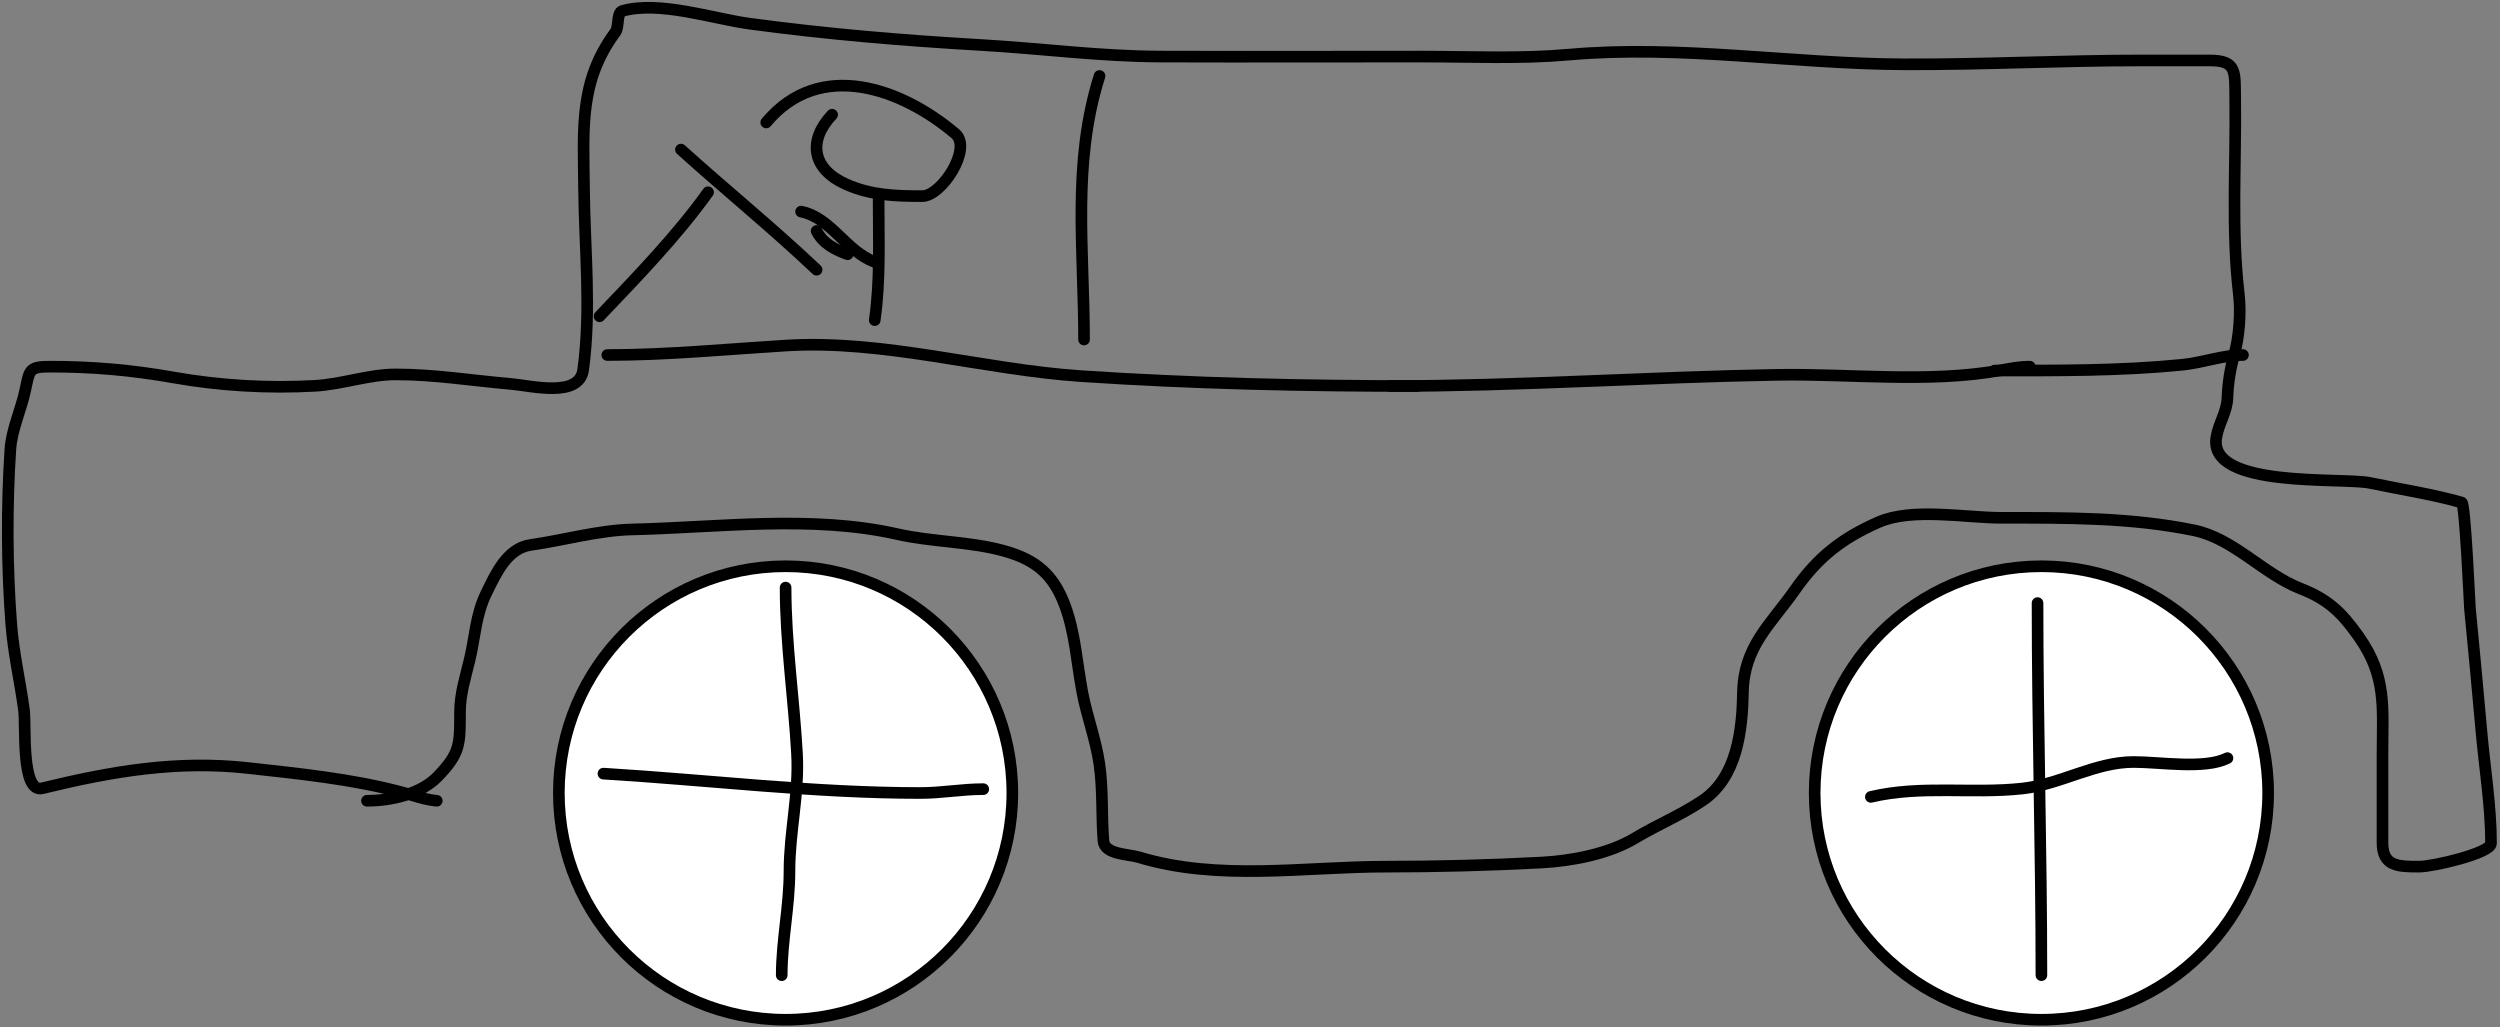 <svg width="645" height="265" viewBox="0 0 645 265" fill="none" xmlns="http://www.w3.org/2000/svg">
<rect x="0" y="0" width="645" height="265" fill="#808080" stroke="none"/>
<g id="auto">
<path id="karoserie" d="M112.684 206.596C109.574 206.337 106.569 205.167 103.572 204.374C90.599 200.94 77.322 199.64 64.017 198.152C45.718 196.105 28.795 199.001 10.906 203.374C5.375 204.726 6.731 187.207 6.184 183.152C5.176 175.693 3.486 168.587 2.906 161.04C1.776 146.359 1.704 130.509 2.684 115.818C3.009 110.943 5.407 105.712 6.461 100.929C7.645 95.558 7.282 94.596 12.85 94.596C23.779 94.596 33.898 95.462 44.684 97.374C56.647 99.495 69.135 100.235 81.295 99.54C88.337 99.138 95.1 96.596 102.128 96.596C112.111 96.596 121.763 98.194 131.684 99.04C137.117 99.504 149.462 102.765 150.461 95.374C152.575 79.731 150.836 64.518 150.684 48.818C150.529 32.908 149.398 20.976 158.795 8.263C159.738 6.987 159.073 3.241 160.572 2.818C170.121 0.125 183.981 4.836 193.295 6.096C213.074 8.772 232.984 10.449 252.906 11.596C268.521 12.495 283.909 14.545 299.572 14.596C321.942 14.669 344.314 14.596 366.684 14.596C379.315 14.596 392.137 15.221 404.739 14.096C433.439 11.534 462.499 16.47 491.239 16.596C511.618 16.685 531.989 15.596 552.406 15.596C558.276 15.596 564.146 15.596 570.017 15.596C577.201 15.596 576.588 18.425 576.684 25.707C576.902 42.436 575.672 59.358 577.628 75.985C578.168 80.571 577.717 86.909 576.461 91.374C575.411 95.108 574.82 98.705 574.684 102.596C574.549 106.421 572.343 109.281 571.795 112.985C569.848 126.124 604.313 123.096 611.461 124.596C619.114 126.202 627.696 127.528 635.128 129.652C636.011 129.904 637.188 156.397 637.239 156.929C638.25 167.415 639.262 177.924 640.184 188.429C641.026 198.035 642.684 207.971 642.684 217.596C642.684 220.094 627.741 223.596 624.128 223.596C618.645 223.596 614.684 223.499 614.684 217.429C614.684 209.818 614.684 202.207 614.684 194.596C614.684 182.506 615.849 174.609 608.572 164.263C603.958 157.701 600.403 154.545 593.461 151.818C583.897 148.061 576.279 138.917 566.017 136.818C549.606 133.461 533.163 133.596 516.35 133.596C507.11 133.596 493.358 130.912 484.684 134.707C475.302 138.811 468.986 143.76 463.128 152.152C456.875 161.108 449.909 166.661 449.684 178.596C449.498 188.436 448.193 200.59 439.184 206.596C433.498 210.386 427.654 212.747 421.795 216.263C415.04 220.315 405.486 222.127 397.628 222.54C384.361 223.239 370.975 223.596 357.684 223.596C336.599 223.596 314.411 227.41 293.795 221.152C291.101 220.334 284.963 220.503 284.684 216.929C284.165 210.289 284.6 203.684 283.628 197.04C282.712 190.78 280.418 184.81 279.239 178.596C277.807 171.043 277.423 163.293 274.684 156.04C271.753 148.283 267.355 144.455 259.128 142.152C250.3 139.68 240.555 139.852 231.572 137.818C209.461 132.812 185.498 136.076 163.128 136.596C154.428 136.798 145.555 139.36 136.906 140.596C130.781 141.471 127.87 148.134 125.461 153.04C122.727 158.609 122.599 164.208 121.184 170.152C120.068 174.836 118.684 178.969 118.684 183.818C118.684 192.116 118.729 194.335 112.906 200.374C108.662 204.775 101.113 206.596 94.683 206.596" stroke="black" stroke-width="3" stroke-linecap="round"/>
<path id="Vector 2" d="M156.684 91.596C172.08 91.596 187.379 90.095 202.739 89.152C228.165 87.59 253.559 95.345 278.906 97.04C307.815 98.974 336.723 99.596 365.684 99.596" stroke="black" stroke-width="3" stroke-linecap="round"/>
<path id="Vector 3" d="M283.684 19.596C276.546 42.106 279.684 64.56 279.684 87.596" stroke="black" stroke-width="3" stroke-linecap="round"/>
<path id="Vector 4" d="M154.684 81.596C164.24 71.561 174.672 60.812 182.684 49.596" stroke="black" stroke-width="3" stroke-linecap="round"/>
<path id="Vector 5" d="M175.684 38.596C187.271 49.055 199.349 58.858 210.684 69.596" stroke="black" stroke-width="3" stroke-linecap="round"/>
<g id="ridic">
<path id="Vector 6" d="M214.684 29.596C208.298 36.381 209.553 43.655 218.295 47.541C224.758 50.413 231.034 50.596 237.961 50.596C242.94 50.596 250.948 38.282 246.461 34.485C232.785 22.913 211.549 14.957 197.684 31.596" stroke="black" stroke-width="3" stroke-linecap="round"/>
<path id="Vector 7" d="M226.684 51.596C226.684 61.998 227.149 72.337 225.684 82.596" stroke="black" stroke-width="3" stroke-linecap="round"/>
<path id="Vector 8" d="M225.684 67.596C218.146 64.737 214.393 56.138 206.684 54.596" stroke="black" stroke-width="3" stroke-linecap="round"/>
<path id="Vector 9" d="M218.684 65.596C215.365 64.401 212.27 62.77 210.684 59.596" stroke="black" stroke-width="3" stroke-linecap="round"/>
</g>
<path id="Vector 10" d="M358.684 99.596C392.054 99.596 425.231 97.282 458.572 96.707C477.125 96.387 497.766 98.879 516.128 95.54C518.729 95.067 520.957 94.596 523.684 94.596" stroke="black" stroke-width="3" stroke-linecap="round"/>
<path id="Vector 11" d="M514.684 95.596C530.859 95.596 547.009 95.708 563.128 94.096C568.255 93.583 573.568 91.596 578.684 91.596" stroke="black" stroke-width="3" stroke-linecap="round"/>
<g id="lkolo">
<circle id="Ellipse 1" cx="202.684" cy="204.596" r="58.5" fill="white" stroke="black" stroke-width="3"/>
<path id="Vector 12" d="M202.684 151.596C202.684 166.051 204.829 180.101 205.628 194.485C206.199 204.77 203.684 214.532 203.684 224.763C203.684 233.877 201.684 242.658 201.684 251.596" stroke="black" stroke-width="3" stroke-linecap="round"/>
<path id="Vector 13" d="M155.684 199.596C183.05 201.255 209.978 204.596 237.461 204.596C242.94 204.596 248.221 203.596 253.684 203.596" stroke="black" stroke-width="3" stroke-linecap="round"/>
</g>
<g id="pkolo">
<circle id="Ellipse 2" cx="526.684" cy="204.596" r="58.5" fill="white" stroke="black" stroke-width="3"/>
<path id="Vector 14" d="M525.684 155.596C525.684 187.61 526.684 219.564 526.684 251.596" stroke="black" stroke-width="3" stroke-linecap="round"/>
<path id="Vector 15" d="M482.684 205.596C495.681 202.518 508.764 204.883 521.85 203.429C531.646 202.341 540.553 196.596 550.461 196.596C557.423 196.596 568.786 198.545 574.684 195.596" stroke="black" stroke-width="3" stroke-linecap="round"/>
</g>
</g>
</svg>
